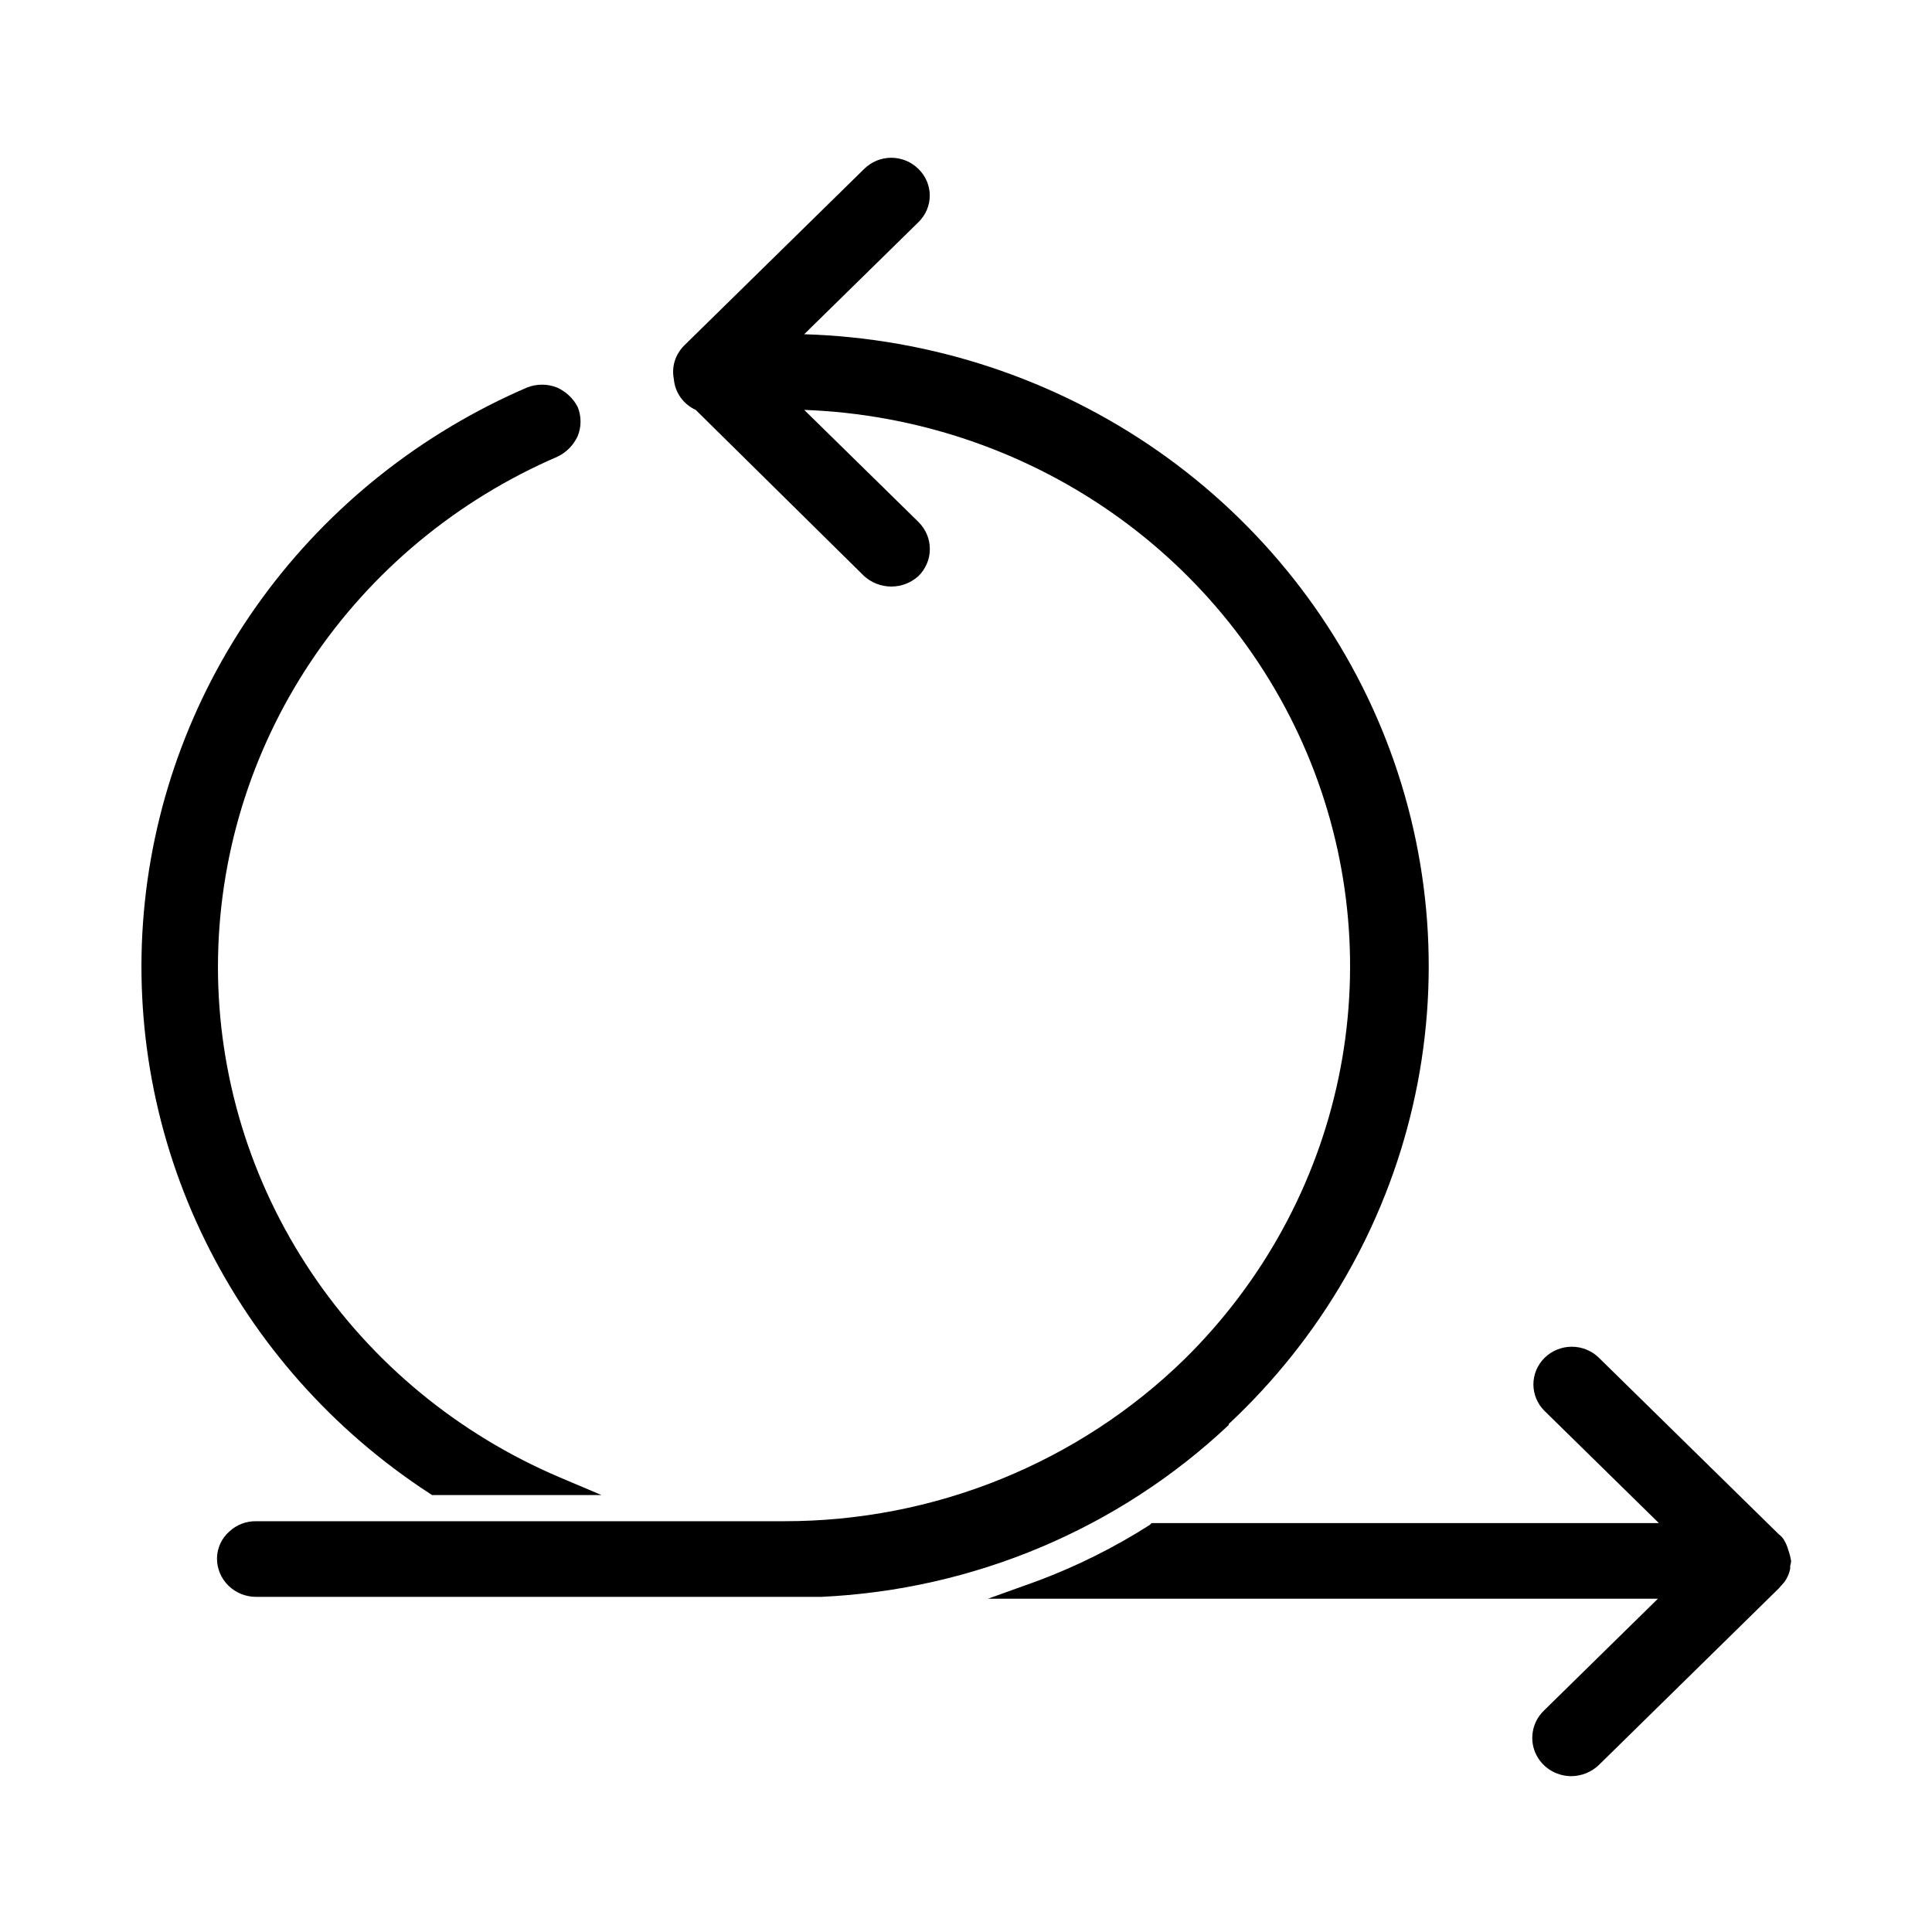 <svg width="32" height="32" viewBox="0 0 32 32" xmlns="http://www.w3.org/2000/svg">
<g clip-path="url(#clip0_9220_24742)">
<path d="M7.109 24.732L7.157 24.763H9.963L9.269 24.469C7.588 23.754 6.156 22.572 5.151 21.068C4.145 19.565 3.609 17.806 3.61 16.008C3.612 14.216 4.145 12.464 5.144 10.964C6.143 9.464 7.566 8.282 9.238 7.562C9.385 7.49 9.502 7.369 9.569 7.222C9.631 7.068 9.631 6.896 9.569 6.742C9.495 6.598 9.372 6.483 9.222 6.417C9.065 6.356 8.89 6.356 8.733 6.417C6.978 7.172 5.461 8.377 4.344 9.905C3.227 11.433 2.55 13.228 2.383 15.102C2.217 16.976 2.568 18.859 3.4 20.553C4.232 22.248 5.513 23.691 7.109 24.732V24.732Z"/>
<path d="M29.62 25.675C29.606 25.621 29.584 25.569 29.557 25.521C29.534 25.478 29.502 25.441 29.462 25.412L26.483 22.489C26.364 22.372 26.202 22.306 26.034 22.306C25.865 22.306 25.703 22.372 25.584 22.489C25.465 22.606 25.398 22.764 25.398 22.93C25.398 23.095 25.465 23.254 25.584 23.371L27.476 25.227H19.074L19.043 25.258C18.458 25.631 17.834 25.942 17.182 26.186L16.363 26.48H27.46L25.569 28.336C25.478 28.425 25.416 28.538 25.392 28.661C25.367 28.784 25.379 28.911 25.428 29.027C25.477 29.143 25.56 29.242 25.666 29.312C25.773 29.381 25.898 29.419 26.026 29.419C26.197 29.417 26.361 29.351 26.483 29.233L29.462 26.309L29.557 26.201C29.603 26.136 29.636 26.062 29.651 25.985V25.938C29.658 25.913 29.663 25.887 29.667 25.861C29.658 25.798 29.642 25.735 29.62 25.675Z"/>
<path d="M20.351 23.587C21.875 22.163 22.937 20.328 23.401 18.313C23.866 16.299 23.712 14.194 22.961 12.264C22.209 10.335 20.893 8.667 19.178 7.469C17.462 6.272 15.424 5.599 13.32 5.536L15.212 3.68C15.271 3.622 15.319 3.553 15.351 3.478C15.383 3.402 15.4 3.321 15.4 3.239C15.4 3.157 15.383 3.076 15.351 3C15.319 2.924 15.271 2.856 15.212 2.798C15.153 2.74 15.083 2.693 15.006 2.661C14.929 2.63 14.846 2.613 14.763 2.613C14.679 2.613 14.596 2.63 14.519 2.661C14.442 2.693 14.372 2.74 14.313 2.798L11.334 5.721C11.261 5.793 11.207 5.882 11.176 5.979C11.146 6.076 11.141 6.179 11.161 6.278C11.17 6.387 11.208 6.492 11.272 6.582C11.335 6.671 11.422 6.743 11.523 6.789L14.313 9.542C14.436 9.653 14.596 9.715 14.763 9.715C14.929 9.715 15.089 9.653 15.212 9.542C15.272 9.483 15.319 9.413 15.352 9.336C15.385 9.259 15.401 9.177 15.401 9.094C15.401 9.01 15.385 8.928 15.352 8.851C15.319 8.774 15.272 8.704 15.212 8.645L13.32 6.789C15.145 6.856 16.91 7.444 18.4 8.48C19.89 9.517 21.039 10.957 21.708 12.624C22.377 14.291 22.537 16.114 22.167 17.869C21.797 19.623 20.914 21.234 19.626 22.505C18.754 23.359 17.719 24.036 16.58 24.498C15.442 24.96 14.221 25.197 12.989 25.196H4.24C4.076 25.194 3.918 25.255 3.799 25.366C3.735 25.423 3.683 25.492 3.648 25.569C3.613 25.646 3.594 25.73 3.594 25.815C3.594 25.983 3.662 26.144 3.783 26.263C3.905 26.382 4.069 26.449 4.24 26.449H13.604C16.13 26.332 18.527 25.321 20.351 23.603V23.587Z"/>
</g>
<defs>
<clipPath>
<rect width="27.429" height="26.776" transform="translate(2.286 2.612)"/>
</clipPath>
</defs>
</svg>

